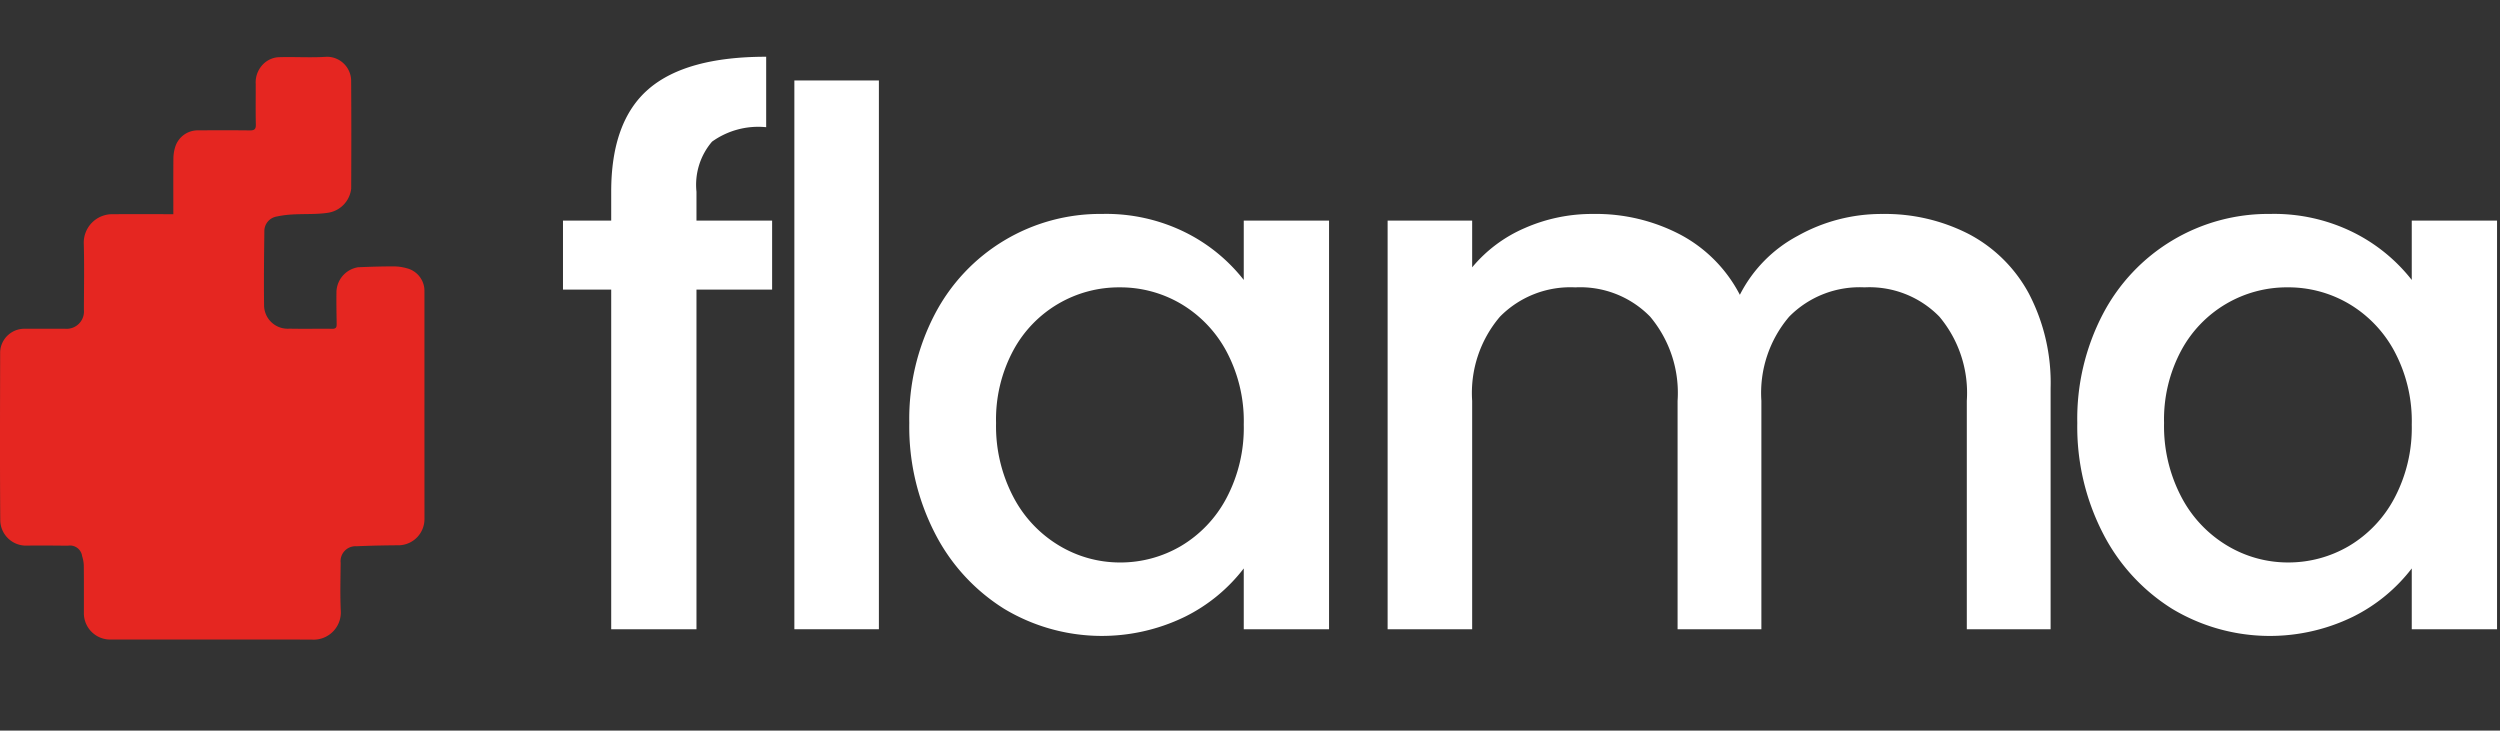 <svg viewBox="0 0 147.766 43.182" xmlns="http://www.w3.org/2000/svg" style="max-height: 500px" width="147.766" height="43.182">
  <rect x="0" y="0" width="147.766" height="43.182" fill="#333333" stroke="none"/>
  <g data-name="Capa 2" id="Capa_2">
    <g data-name="Capa 1" id="Capa_1-2">
      <path fill="#e52621" d="M10.245,12.659c0-1.139-.005-2.223.004-3.308a2.358,2.358,0,0,1,.099-.638,1.395,1.395,0,0,1,1.345-1.009C12.717,7.7,13.741,7.695,14.765,7.708c.27.003.364-.069.357-.352-.019-.794-.005-1.588-.007-2.382a1.526,1.526,0,0,1,.563-1.292,1.419,1.419,0,0,1,.75-.299c.96-.034,1.926.037,2.883-.027a1.431,1.431,0,0,1,1.444,1.396c.016,2.132.012,4.263.003,6.395a1.623,1.623,0,0,1-1.401,1.433c-.665.098-1.349.056-2.024.094a6.047,6.047,0,0,0-.983.125.875.875,0,0,0-.725.893c-.018,1.473-.036,2.946-.015,4.418a1.394,1.394,0,0,0,1.496,1.316c.846.018,1.693-.002,2.539.008.227.003.257-.107.254-.289-.009-.606-.022-1.212-.013-1.818a1.52,1.52,0,0,1,1.279-1.531c.708-.03,1.416-.051,2.125-.051a2.894,2.894,0,0,1,.762.113,1.378,1.378,0,0,1,1.035,1.387q0,6.709.002,13.418a1.55,1.55,0,0,1-1.488,1.566c-.844.005-1.689.022-2.533.058a.882.882,0,0,0-.933.978c-.008.94-.036,1.883.007,2.821a1.611,1.611,0,0,1-1.74,1.717q-4.828-.003-9.656-.001c-.731,0-1.463.002-2.194-.001a1.556,1.556,0,0,1-1.594-1.595c-0-.92.005-1.839-.005-2.759a1.989,1.989,0,0,0-.099-.575.722.722,0,0,0-.84-.618c-.825-.006-1.651-.018-2.476-.004a1.522,1.522,0,0,1-1.523-1.535C-.011,27.405.002,24.092.009,20.78a1.434,1.434,0,0,1,1.477-1.348c.784-.006,1.567-.001,2.351-.002A1.026,1.026,0,0,0,4.959,18.307c.003-1.306.03-2.613-.008-3.918a1.683,1.683,0,0,1,1.731-1.728c1.076-.008,2.153-.002,3.229-.002Z"/>
      <g>
        <path fill="#fff" d="M45.637,17.117H41.166V37.192H36.126V17.117H33.276V13.04H36.126v-1.709q0-4.165,2.213-6.071Q40.552,3.354,45.286,3.354V7.518a4.693,4.693,0,0,0-3.2.854,3.92,3.92,0,0,0-.92,2.959V13.04h4.471Z"/>
        <path fill="#fff" d="M51.948,4.756V37.192H46.952V4.756Z"/>
        <path fill="#fff" d="M55.258,18.563a11.019,11.019,0,0,1,9.884-5.918,10.544,10.544,0,0,1,4.975,1.118,10.103,10.103,0,0,1,3.397,2.783V13.04h5.041V37.192H73.514V33.598A9.933,9.933,0,0,1,70.051,36.447a11.208,11.208,0,0,1-10.695-.46,11.334,11.334,0,0,1-4.098-4.472,13.747,13.747,0,0,1-1.513-6.509A13.366,13.366,0,0,1,55.258,18.563Zm17.226,2.191A7.228,7.228,0,0,0,69.788,17.95a7.057,7.057,0,0,0-3.594-.965,7.086,7.086,0,0,0-6.29,3.704,8.617,8.617,0,0,0-1.03,4.317,8.989,8.989,0,0,0,1.03,4.383,7.26,7.26,0,0,0,2.718,2.871,6.961,6.961,0,0,0,3.572.986,7.056,7.056,0,0,0,3.594-.964,7.193,7.193,0,0,0,2.696-2.827,8.875,8.875,0,0,0,1.03-4.361A8.749,8.749,0,0,0,72.484,20.755Z"/>
        <path fill="#fff" d="M116.36,13.829a8.553,8.553,0,0,1,3.551,3.507,11.386,11.386,0,0,1,1.293,5.61V37.192H116.251v-13.501a7.01,7.01,0,0,0-1.622-4.975,5.772,5.772,0,0,0-4.427-1.731,5.843,5.843,0,0,0-4.449,1.731,6.951,6.951,0,0,0-1.644,4.975v13.501H99.156v-13.501A7.01,7.01,0,0,0,97.534,18.717a5.773,5.773,0,0,0-4.427-1.731,5.842,5.842,0,0,0-4.449,1.731,6.951,6.951,0,0,0-1.644,4.975v13.501H82.017V13.04h4.997v2.762a8.312,8.312,0,0,1,3.112-2.323,9.873,9.873,0,0,1,4.033-.833,10.746,10.746,0,0,1,5.172,1.228,8.393,8.393,0,0,1,3.506,3.551,8.101,8.101,0,0,1,3.419-3.484,10.109,10.109,0,0,1,4.997-1.294A10.831,10.831,0,0,1,116.36,13.829Z"/>
        <path fill="#fff" d="M124.294,18.563a11.019,11.019,0,0,1,9.884-5.918,10.544,10.544,0,0,1,4.975,1.118A10.102,10.102,0,0,1,142.55,16.547V13.04h5.041V37.192H142.55V33.598a9.933,9.933,0,0,1-3.463,2.85,11.208,11.208,0,0,1-10.695-.46,11.334,11.334,0,0,1-4.098-4.472,13.747,13.747,0,0,1-1.513-6.509A13.366,13.366,0,0,1,124.294,18.563Zm17.226,2.191a7.228,7.228,0,0,0-2.696-2.805,7.057,7.057,0,0,0-3.594-.965,7.086,7.086,0,0,0-6.29,3.704,8.617,8.617,0,0,0-1.03,4.317,8.989,8.989,0,0,0,1.03,4.383,7.26,7.26,0,0,0,2.718,2.871,6.961,6.961,0,0,0,3.572.986,7.056,7.056,0,0,0,3.594-.964,7.193,7.193,0,0,0,2.696-2.827A8.875,8.875,0,0,0,142.55,25.095,8.749,8.749,0,0,0,141.52,20.755Z"/>
      </g>
    </g>
  </g>
</svg>
